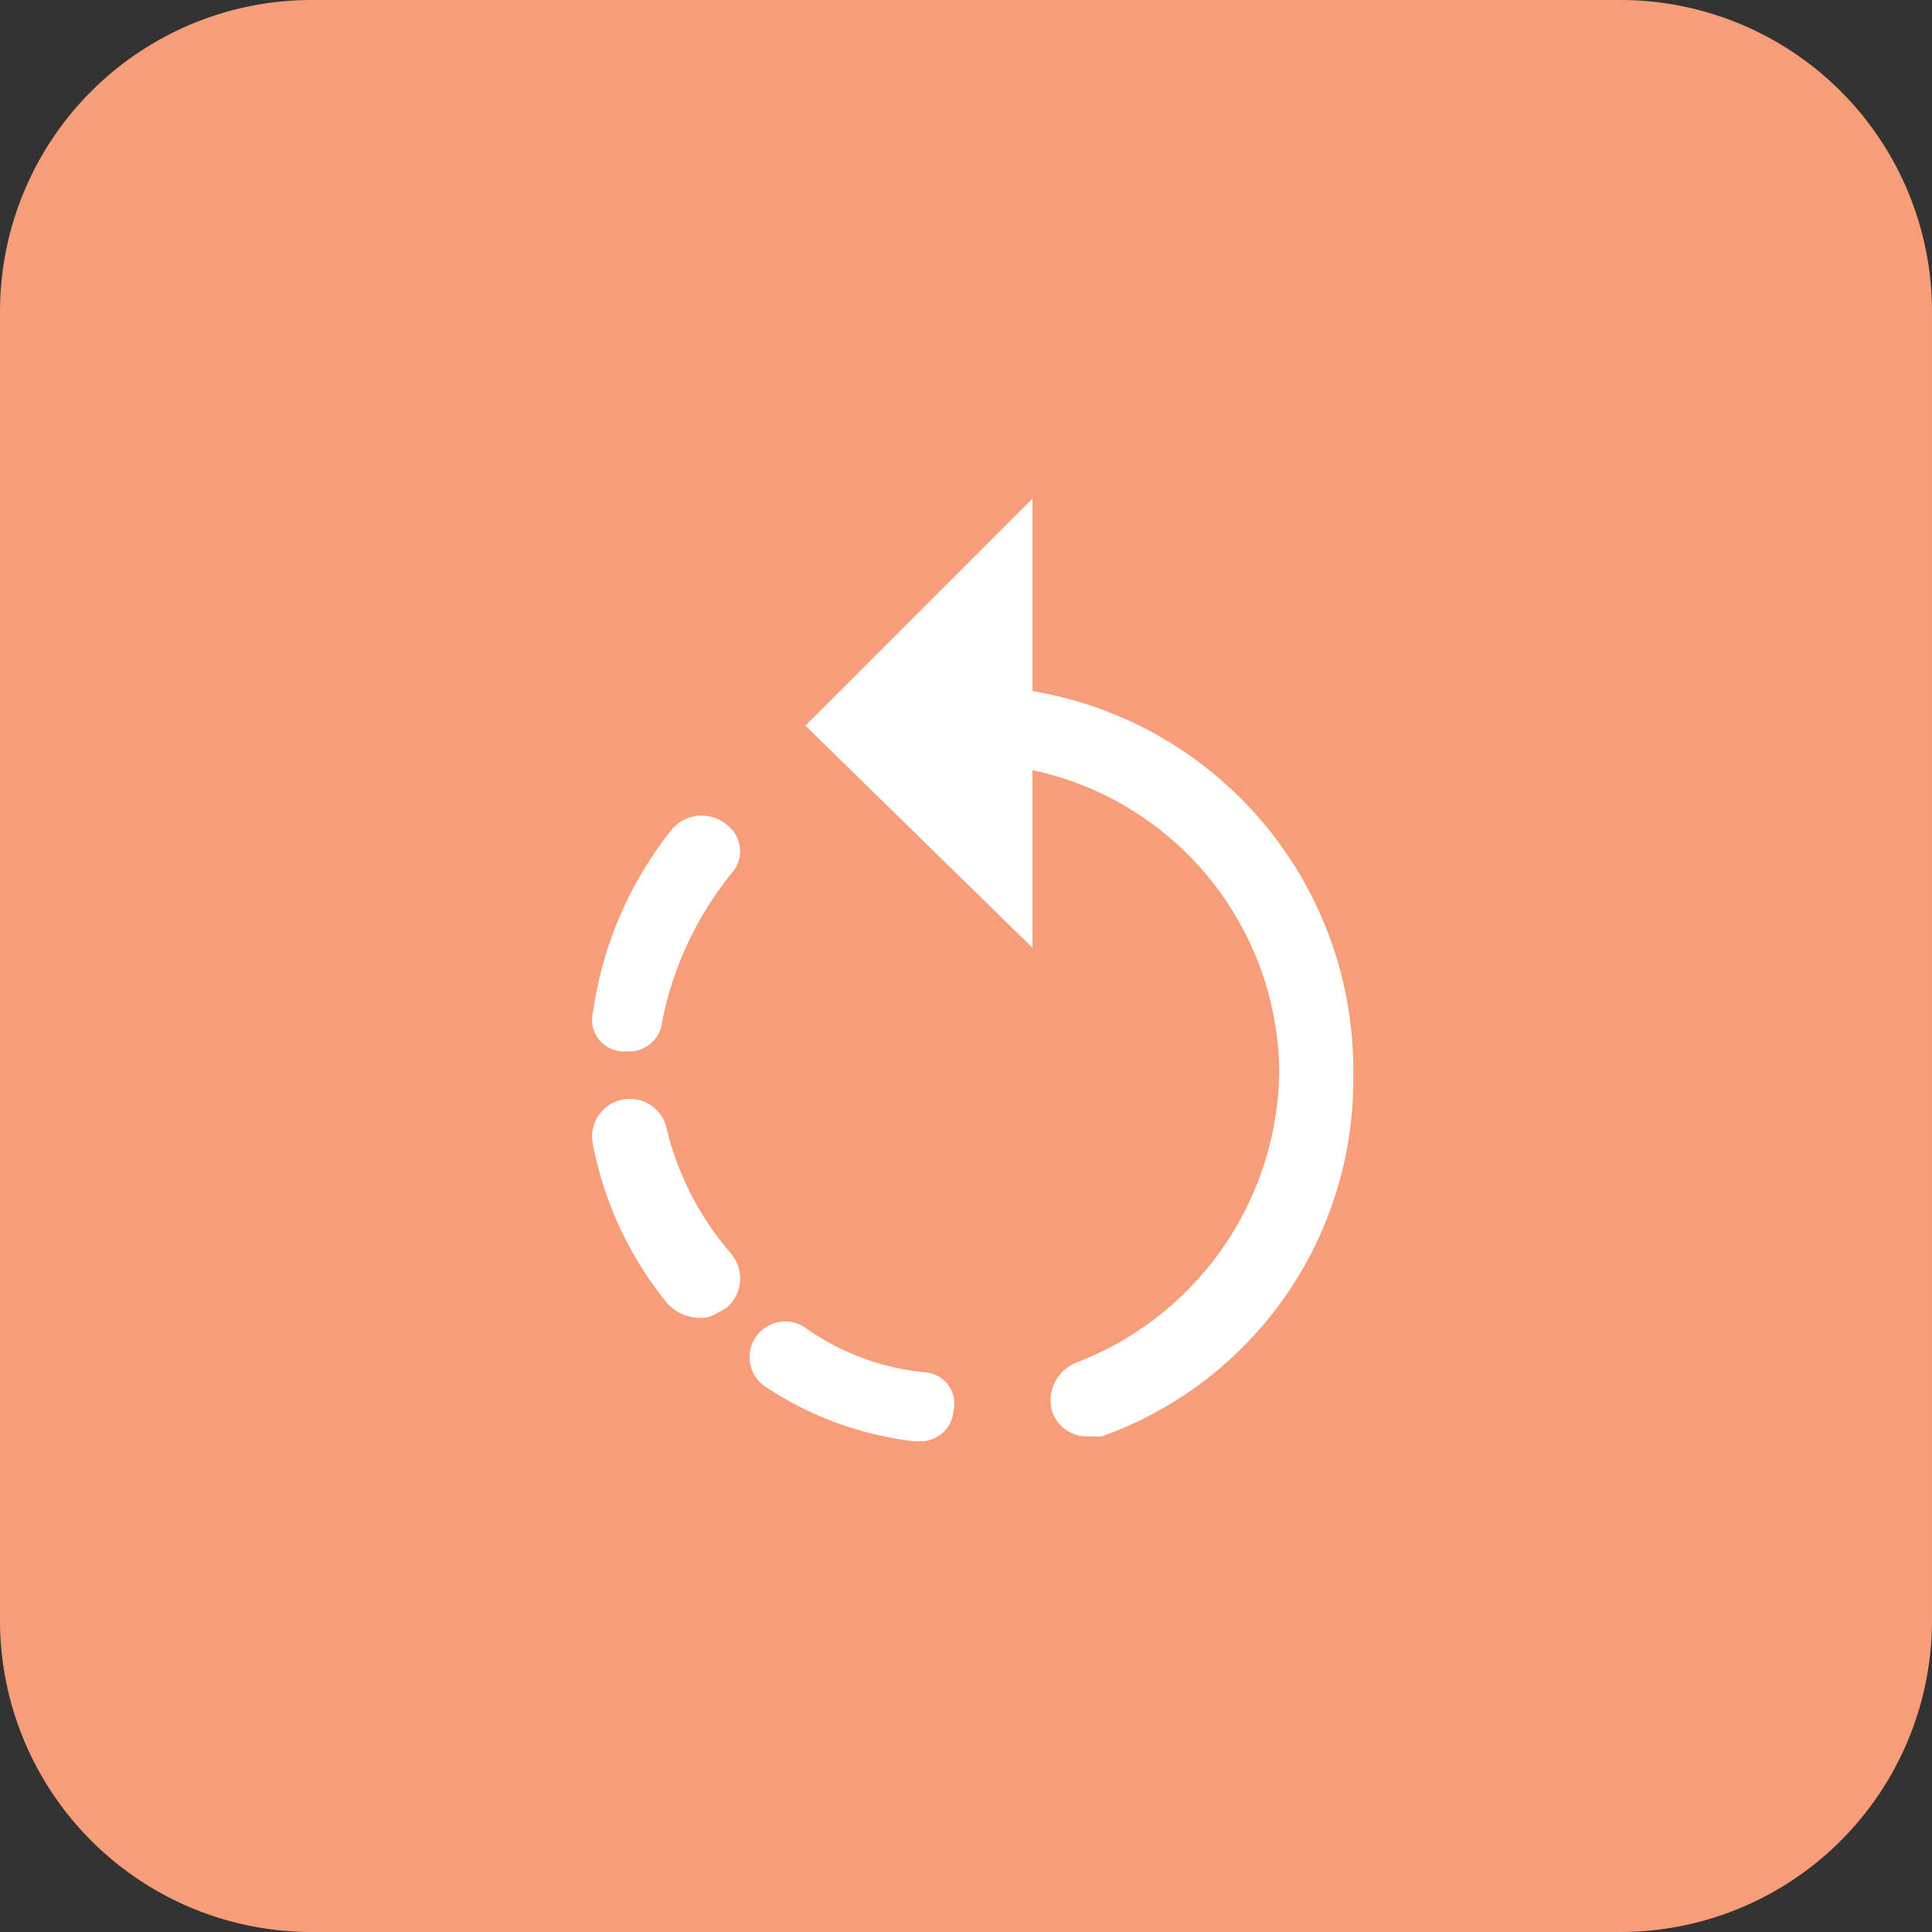<?xml version="1.0" standalone="no"?><!DOCTYPE svg PUBLIC "-//W3C//DTD SVG 1.1//EN" "http://www.w3.org/Graphics/SVG/1.1/DTD/svg11.dtd"><svg t="1607307368406" class="icon" viewBox="0 0 1024 1024" version="1.1" xmlns="http://www.w3.org/2000/svg" p-id="40925" xmlns:xlink="http://www.w3.org/1999/xlink" width="128" height="128"><rect x="0" y="0" width="1024" height="1024" fill="#333333" stroke="none"/><defs><style type="text/css"></style></defs><path d="M165.161 0h693.677a165.161 165.161 0 0 1 165.161 165.161v693.677a165.161 165.161 0 0 1-165.161 165.161H165.161A165.161 165.161 0 0 1 0 858.839V165.161A165.161 165.161 0 0 1 165.161 0z" fill="#F89D7A" p-id="40926" data-spm-anchor-id="a313x.7781069.0.i7" class="selected"></path><path d="M356.17 439.527a199.845 199.845 0 0 0-41.852 96.801 16.764 16.764 0 0 0 15.69 20.926h2.61a17.491 17.491 0 0 0 18.316-15.69 180.389 180.389 0 0 1 36.633-78.485 17.474 17.474 0 0 0-2.61-26.162 20.711 20.711 0 0 0-28.788 2.61z m-2.61 159.579a20.018 20.018 0 1 0-39.242 7.845 190.58 190.58 0 0 0 39.242 83.72 23.75 23.75 0 0 0 18.316 7.845c5.236 0 7.845-2.61 13.081-5.236a20.497 20.497 0 0 0 2.61-28.771 157.035 157.035 0 0 1-34.023-65.404z m136.043 128.182a130.973 130.973 0 0 1-62.761-23.552 18.861 18.861 0 1 0-20.926 31.381 179.117 179.117 0 0 0 78.485 28.771h2.61a17.491 17.491 0 0 0 18.316-15.69 16.764 16.764 0 0 0-15.74-20.893z m57.608-361.01V264.258l-120.337 120.337 120.337 117.727v-94.142a165.161 165.161 0 0 1 130.808 159.579 167.49 167.49 0 0 1-107.256 154.343 21.587 21.587 0 0 0-13.081 26.162 19.671 19.671 0 0 0 18.316 13.081h7.845a200.572 200.572 0 0 0 133.417-190.976 203.693 203.693 0 0 0-170.05-204.09z" fill="#FFFFFF" p-id="40927"></path></svg>